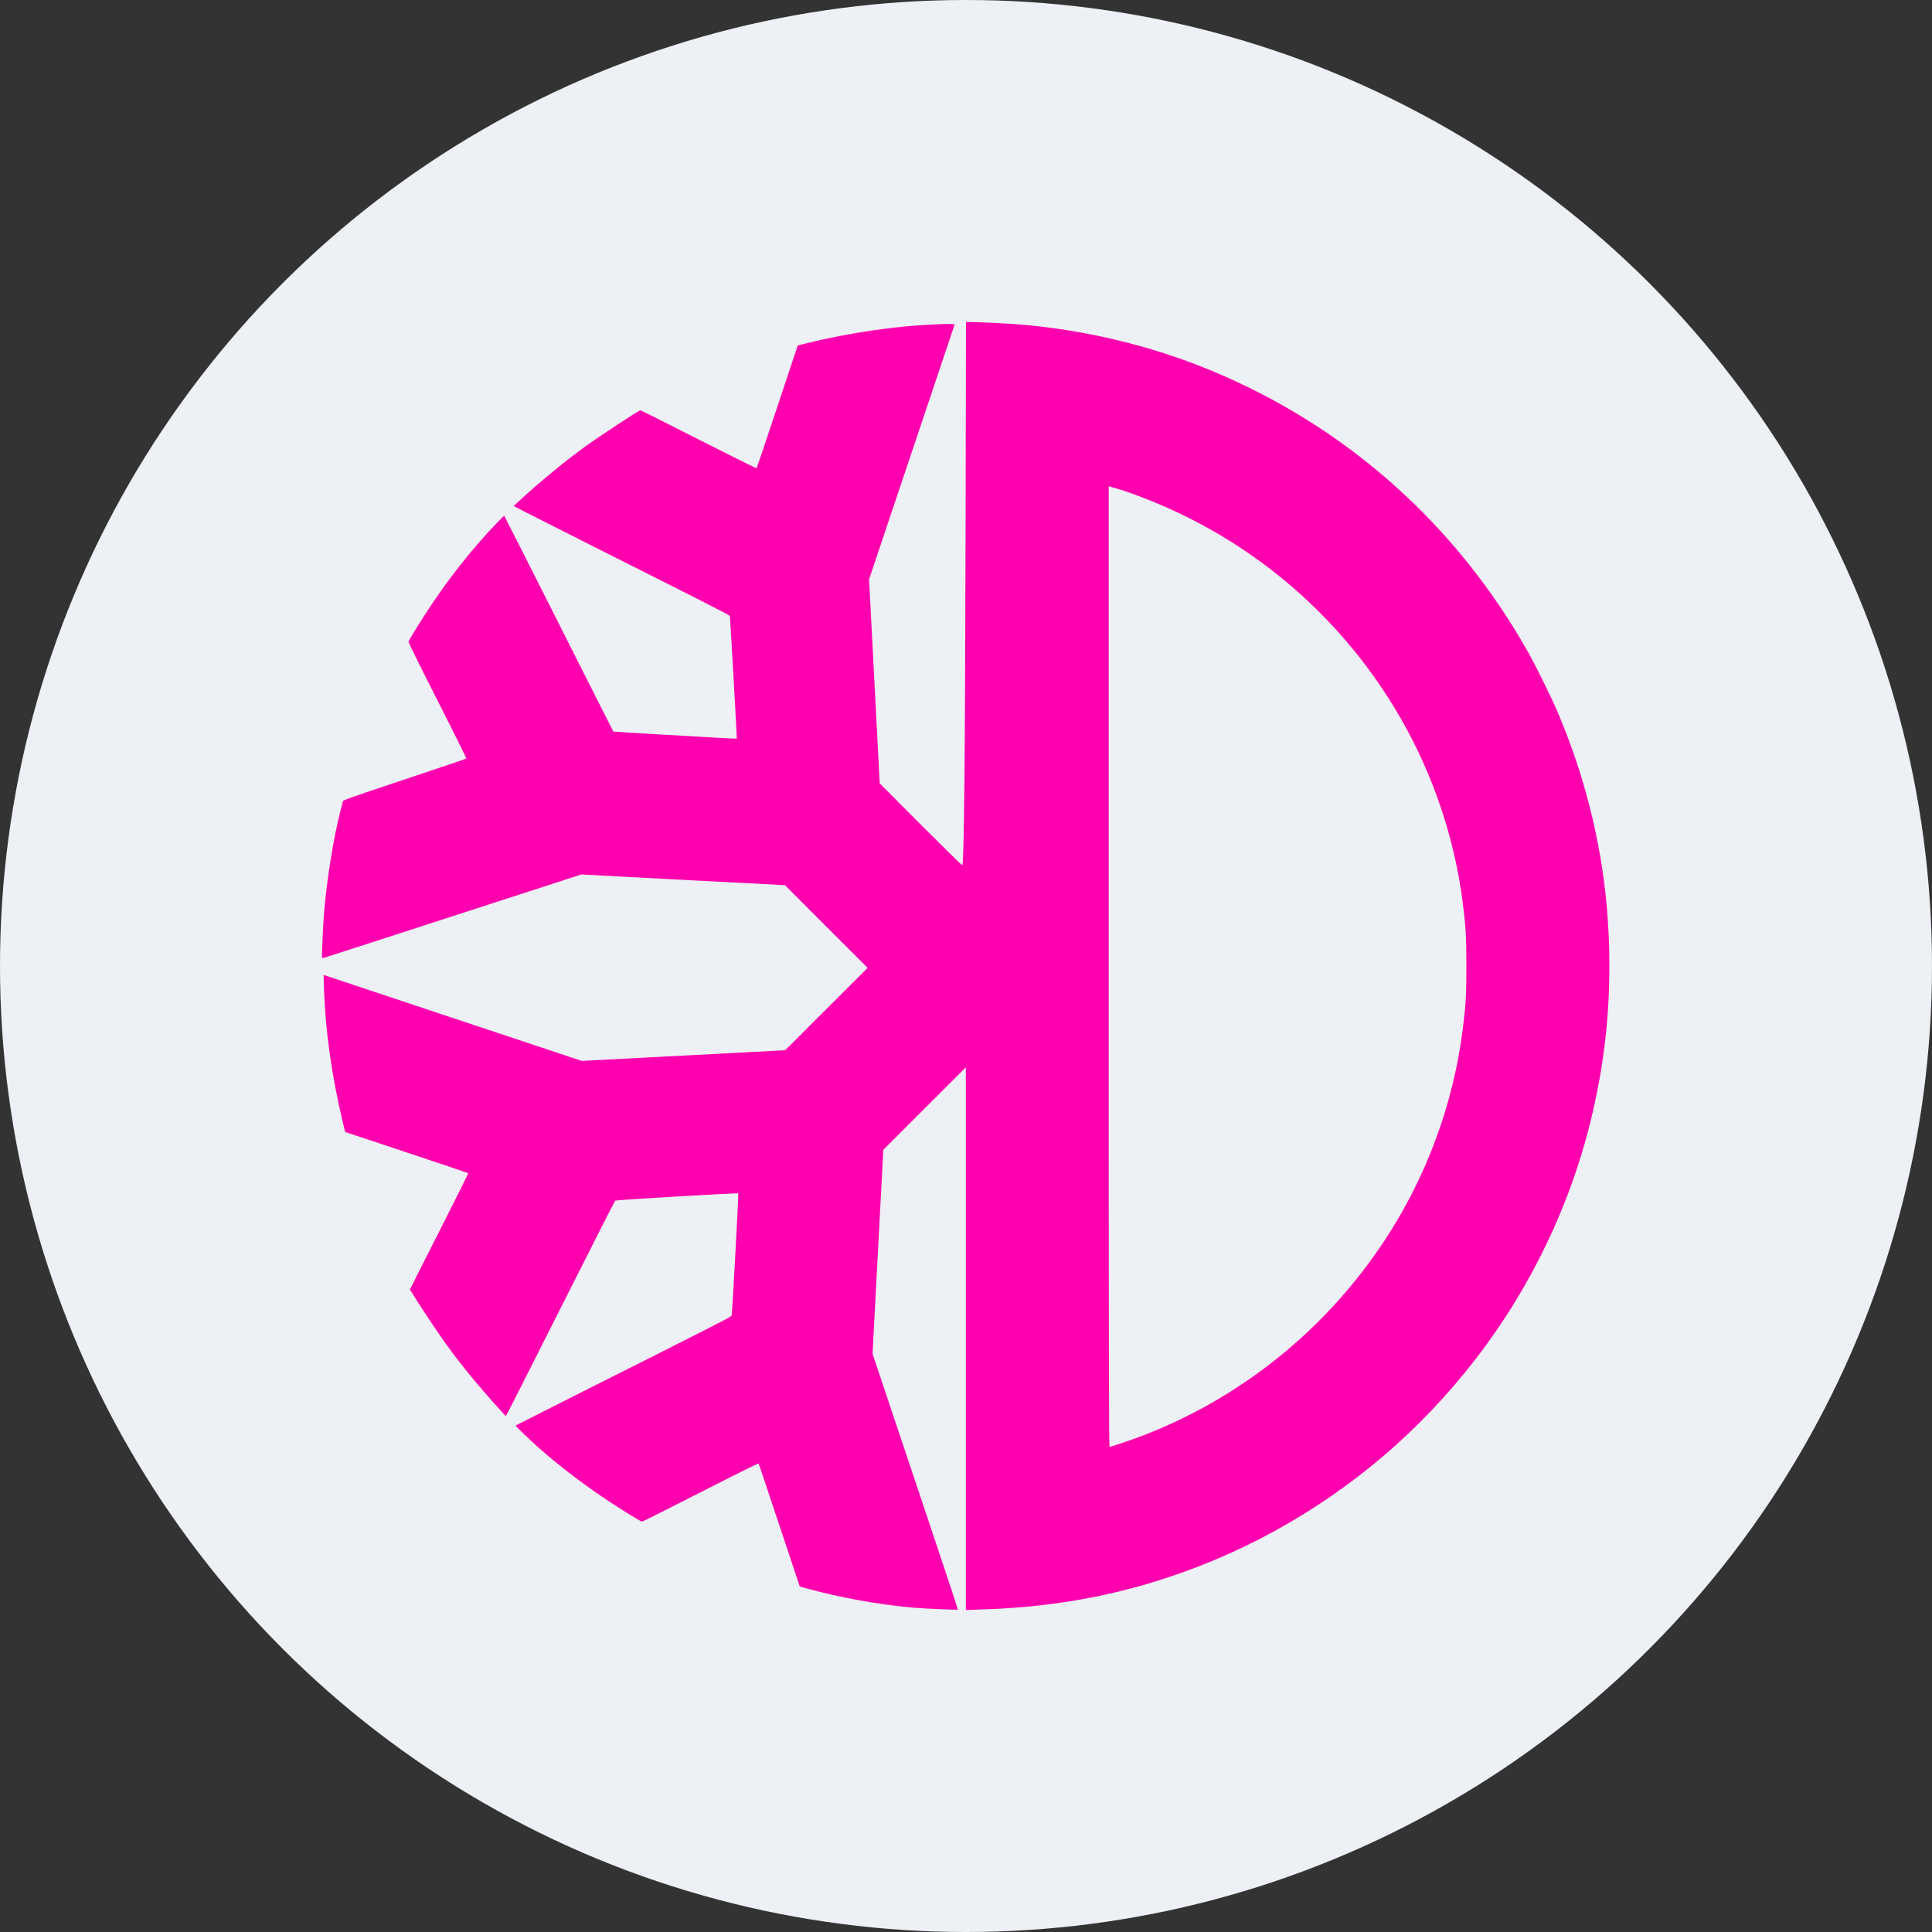 <svg width="24" height="24" viewBox="0 0 24 24" fill="none" xmlns="http://www.w3.org/2000/svg">
<rect x="0" y="0" width="24" height="24" fill="#333333" stroke="none"/>
<circle cx="12" cy="12" r="12" fill="#EDF0F4"/>
<path fill-rule="evenodd" clip-rule="evenodd" d="M11.995 6.45C11.989 9.39 11.976 10.727 11.954 10.749C11.951 10.752 11.719 10.524 11.438 10.243L10.928 9.731L10.862 8.463L10.796 7.196L11.328 5.612L11.86 4.028L11.799 4.025C11.724 4.022 11.447 4.037 11.278 4.052C10.842 4.093 10.405 4.168 9.98 4.274L9.91 4.291L9.657 5.051C9.518 5.47 9.402 5.814 9.399 5.817C9.396 5.82 9.072 5.659 8.678 5.459C8.285 5.259 7.96 5.096 7.955 5.096C7.938 5.096 7.43 5.43 7.264 5.551C6.988 5.753 6.702 5.989 6.444 6.228L6.381 6.286L6.56 6.378C6.658 6.428 7.041 6.622 7.41 6.808C8.684 7.448 9.063 7.641 9.066 7.65C9.071 7.665 9.156 9.171 9.153 9.175C9.151 9.177 9.035 9.172 8.896 9.164C8.129 9.121 7.623 9.09 7.619 9.087C7.617 9.085 7.312 8.482 6.942 7.747C6.572 7.013 6.267 6.41 6.264 6.408C6.262 6.405 6.217 6.449 6.165 6.504C5.847 6.835 5.537 7.232 5.272 7.645C5.18 7.788 5.082 7.949 5.074 7.969C5.071 7.977 5.218 8.274 5.434 8.7C5.635 9.094 5.796 9.42 5.793 9.423C5.789 9.427 5.444 9.543 5.025 9.683C4.35 9.908 4.264 9.938 4.26 9.954C4.258 9.963 4.244 10.02 4.228 10.079C4.146 10.392 4.062 10.912 4.027 11.319C4.014 11.473 3.995 11.894 4.001 11.9C4.003 11.902 4.017 11.901 4.032 11.896C4.055 11.89 5.039 11.571 6.074 11.235C6.228 11.185 6.549 11.081 6.787 11.004L7.22 10.863L8.486 10.93L9.751 10.996L10.264 11.51L10.778 12.023L10.266 12.534L9.754 13.046L8.49 13.113L7.226 13.179L5.623 12.645L4.02 12.111L4.025 12.277C4.041 12.799 4.121 13.367 4.259 13.944L4.288 14.062L5.049 14.315C5.468 14.454 5.813 14.571 5.816 14.574C5.819 14.576 5.688 14.841 5.525 15.162C5.362 15.484 5.198 15.808 5.16 15.883L5.092 16.02L5.159 16.126C5.461 16.598 5.633 16.838 5.913 17.173C6.03 17.314 6.277 17.59 6.285 17.59C6.288 17.59 6.592 16.989 6.961 16.256C7.33 15.523 7.637 14.919 7.642 14.915C7.654 14.905 9.163 14.817 9.171 14.825C9.177 14.831 9.097 16.301 9.089 16.34C9.086 16.358 9.013 16.395 7.13 17.342C6.734 17.542 6.408 17.706 6.406 17.708C6.4 17.713 6.587 17.893 6.721 18.01C6.984 18.24 7.275 18.46 7.586 18.664C7.764 18.781 7.962 18.902 7.975 18.902C7.981 18.902 8.143 18.821 8.337 18.723C8.531 18.625 8.854 18.461 9.055 18.359C9.256 18.257 9.422 18.176 9.424 18.18C9.426 18.183 9.542 18.529 9.681 18.947L9.935 19.708L10.024 19.733C10.446 19.848 10.899 19.93 11.333 19.97C11.479 19.983 11.893 20.001 11.899 19.995C11.902 19.992 11.664 19.277 11.371 18.404L10.839 16.818L10.906 15.55L10.973 14.283L11.485 13.771L11.998 13.259V16.629V20L12.18 19.994C13.164 19.965 14.038 19.791 14.909 19.451C15.918 19.058 16.863 18.442 17.633 17.674C18.445 16.864 19.063 15.915 19.471 14.849C19.725 14.187 19.895 13.45 19.96 12.735C20.003 12.256 20.003 11.749 19.96 11.263C19.887 10.438 19.677 9.611 19.345 8.835C19.269 8.658 19.077 8.269 18.986 8.107C18.086 6.509 16.716 5.292 15.033 4.598C14.298 4.295 13.497 4.102 12.684 4.032C12.531 4.019 12.148 4 12.029 4L12 4L11.995 6.45ZM14.041 6.124C14.675 6.349 15.267 6.672 15.793 7.079C17.11 8.1 17.965 9.59 18.172 11.223C18.209 11.514 18.216 11.645 18.216 12.003C18.216 12.361 18.209 12.473 18.172 12.775C18.056 13.71 17.722 14.617 17.2 15.409C16.472 16.514 15.421 17.362 14.197 17.833C14.064 17.884 13.8 17.974 13.784 17.974C13.775 17.974 13.773 17.011 13.773 12.007V6.041L13.843 6.06C13.882 6.07 13.971 6.099 14.041 6.124Z" fill="#FF00AF"/>
</svg>
